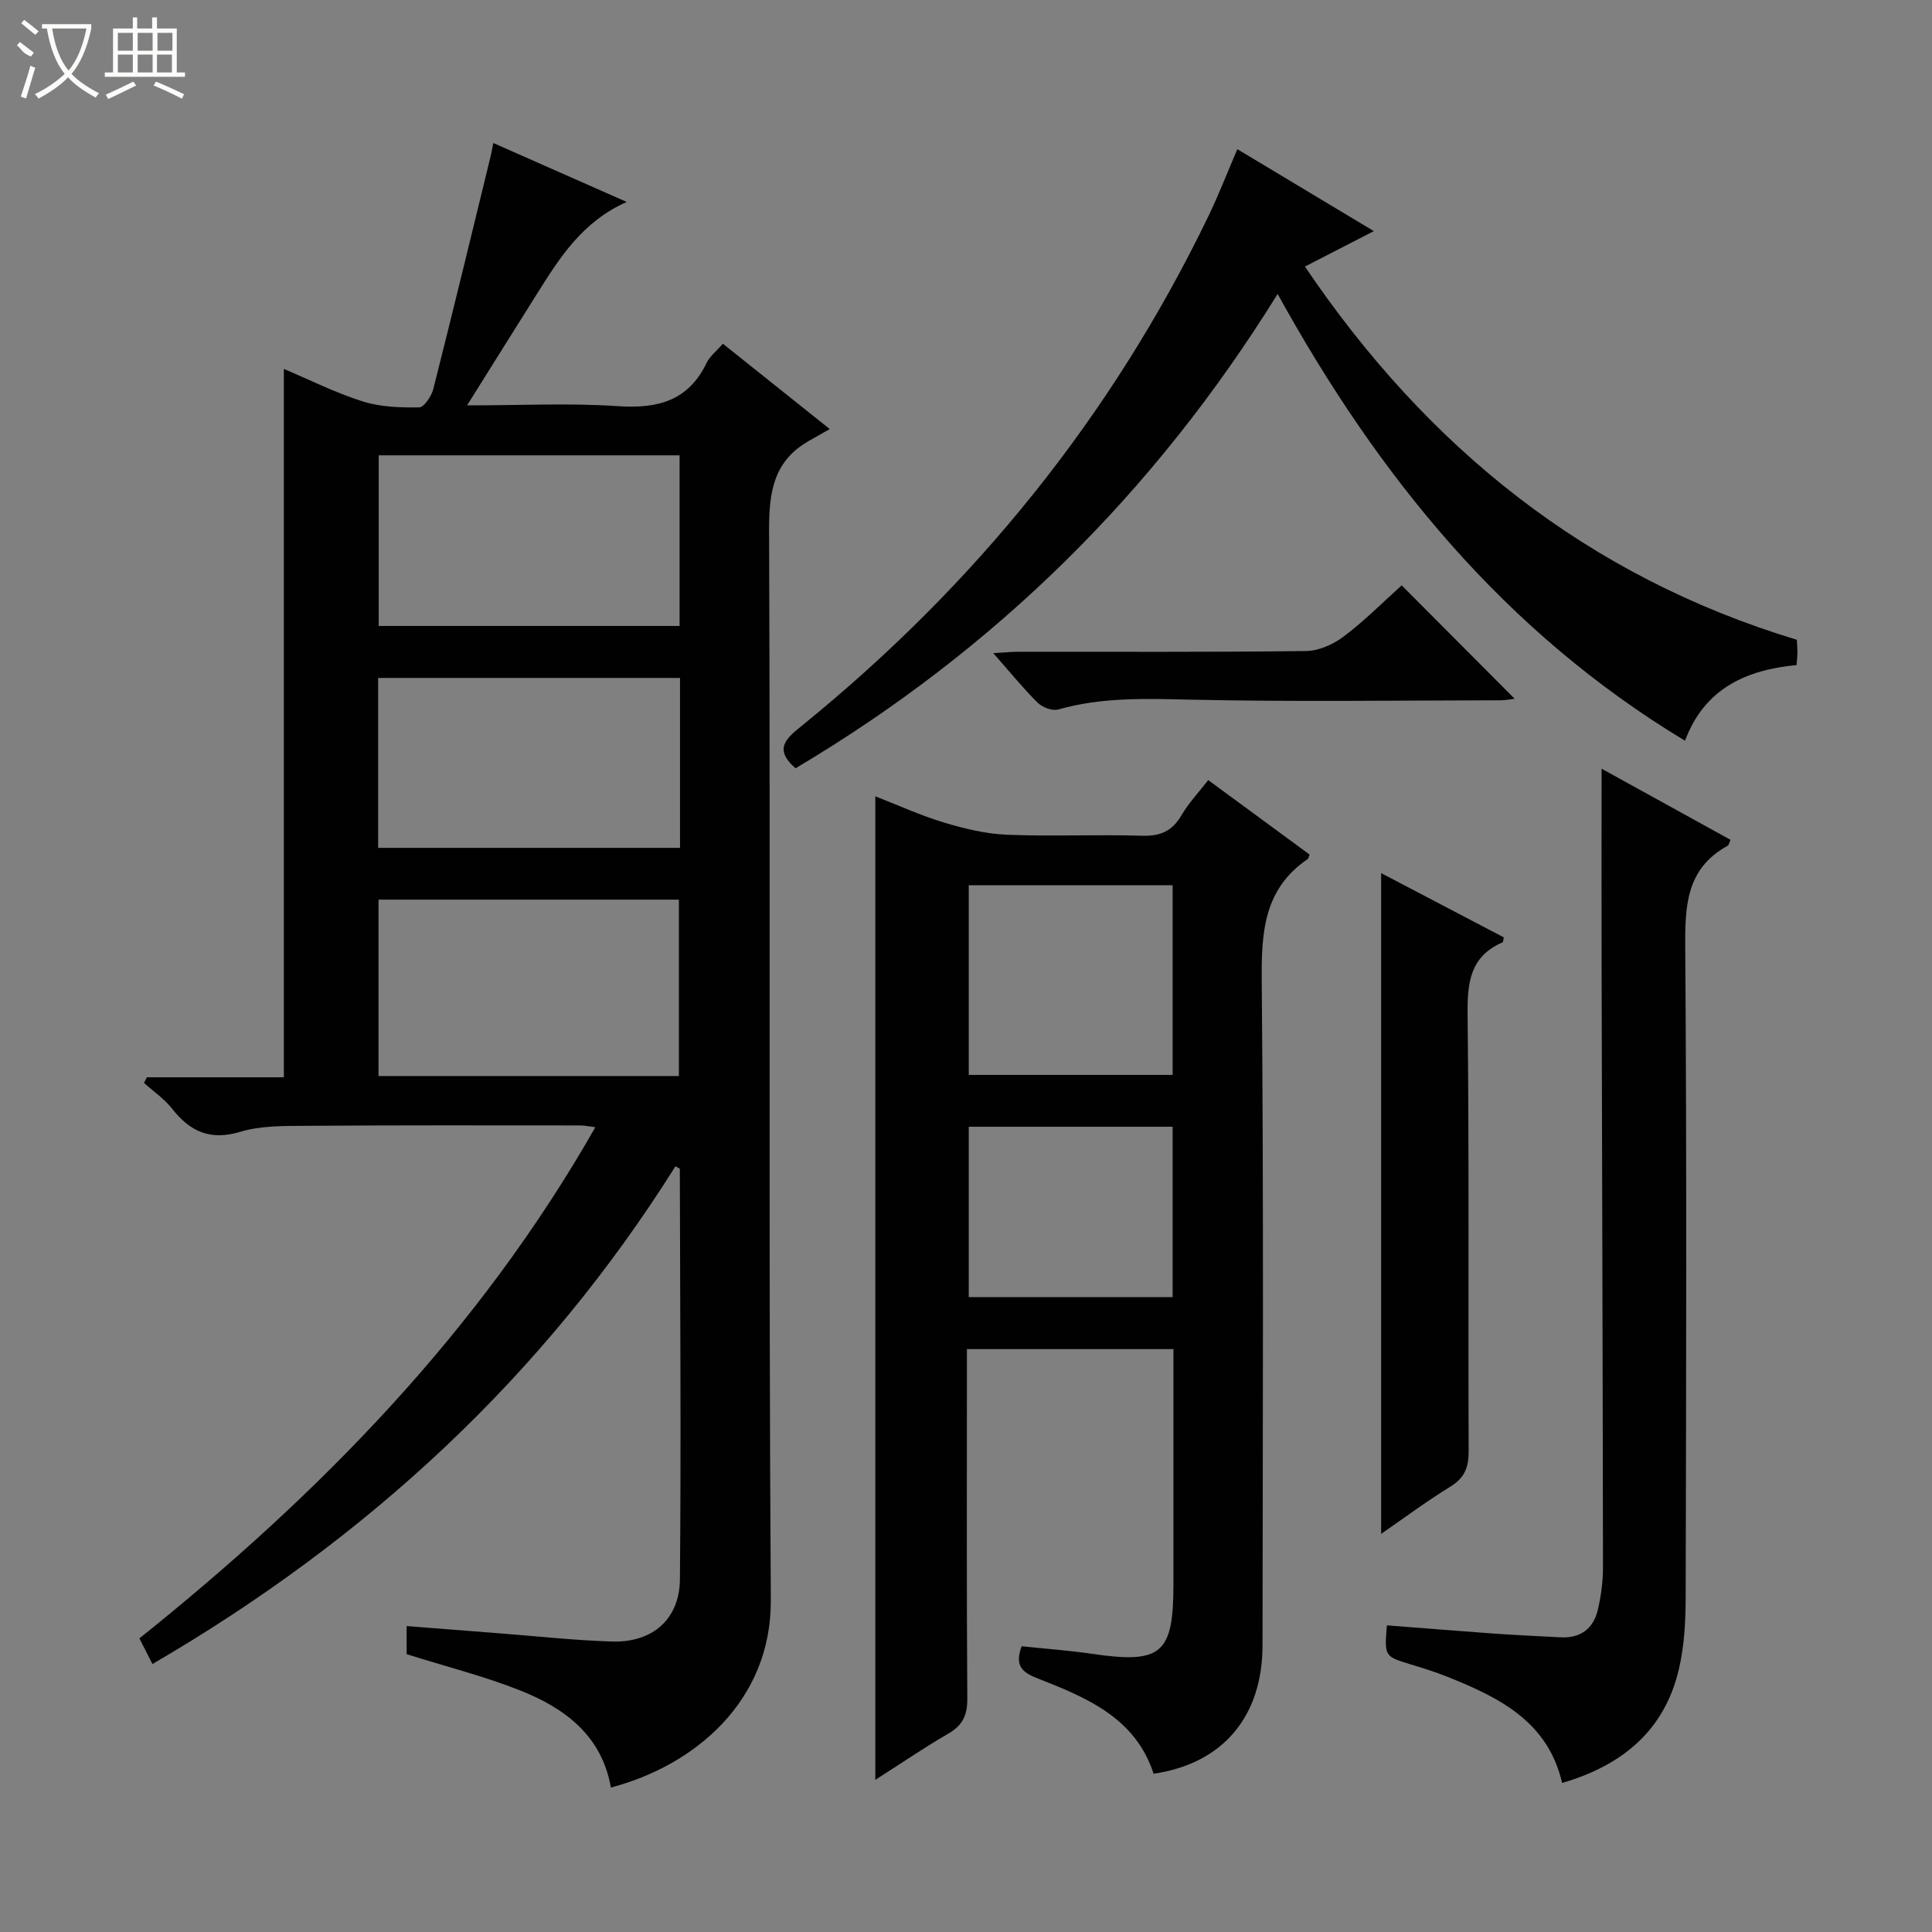 <svg enable-background="new 0 0 400 400" viewBox="0 0 400 400" xmlns="http://www.w3.org/2000/svg"><rect x="0" y="0" width="400" height="400" fill="#808080" stroke="none"/><g fill="#010102"><path d="m31.56 344.52c-1.01-1.99-1.76-3.46-2.7-5.31 37.24-29.8 70.26-63.46 94.4-105.83-1.35-.17-2.23-.37-3.11-.37-19-.01-38-.06-56.99.08-4.48.03-9.17-.04-13.37 1.23-6.26 1.89-10.44-.02-14.19-4.81-1.59-2.03-3.84-3.55-5.78-5.3.2-.39.39-.78.59-1.17h28.36c0-49.16 0-97.73 0-146.66 5.12 2.16 10.56 4.9 16.29 6.72 3.68 1.17 7.8 1.3 11.71 1.25 1.02-.01 2.56-2.32 2.94-3.8 4.07-16.06 7.96-32.18 11.89-48.28.15-.63.26-1.27.54-2.66 8.99 3.97 17.68 7.81 27.61 12.2-9.25 4.13-13.88 11.57-18.54 18.97-4.67 7.41-9.3 14.84-14.51 23.15 11.06 0 21.18-.52 31.21.16 8.22.56 14.57-1.06 18.38-8.94.69-1.43 2.11-2.52 3.38-3.98 6.97 5.57 13.84 11.04 22.12 17.66-1.72.98-3 1.71-4.29 2.44-7.33 4.14-8.3 10.57-8.27 18.5.29 73.82-.12 147.65.36 221.47.14 20.93-15.75 34.3-33.11 38.85-1.89-10.77-9.55-16.45-18.81-20.11-7.53-2.98-15.45-4.97-23.48-7.5 0-1.44 0-3.23 0-5.82 6.6.52 13.13 1.03 19.66 1.54 7.62.59 15.24 1.43 22.87 1.66 8.34.25 13.97-4.57 14.05-12.88.26-28.32.04-56.65-.02-84.97 0-.08-.26-.16-.91-.54-27.2 43.32-63.66 77.07-108.28 103.05zm109-121.74c0-12.47 0-24.5 0-36.52-20.96 0-41.54 0-62.19 0v36.52zm-62.15-128.51v35.33h62.29c0-11.91 0-23.49 0-35.33-20.83 0-41.4 0-62.29 0zm62.38 46.09c-21.15 0-41.85 0-62.5 0v35.18h62.5c0-11.84 0-23.3 0-35.18z"/><path d="m250.15 161.51c7.25 5.33 14.17 10.41 20.99 15.42-.25.63-.27.84-.38.92-9.16 6.22-9.62 15.25-9.53 25.34.41 45.82.21 91.65.16 137.48-.02 14.78-8.26 24.48-22.55 26.56-3.76-11.59-13.89-15.77-24-19.73-3.24-1.27-4.81-2.62-3.32-6.66 4.74.5 9.65.85 14.52 1.56 14.43 2.11 16.9.07 16.91-14.37.01-16.13 0-32.26 0-48.71-14.29 0-28.2 0-42.76 0v5.38c0 22.33-.07 44.66.08 66.99.02 3.4-.94 5.51-3.9 7.22-4.99 2.89-9.77 6.16-15.15 9.59 0-68.13 0-135.57 0-203.63 4.76 1.85 9.39 3.97 14.23 5.43 4.21 1.27 8.63 2.34 12.99 2.52 9.32.38 18.67-.08 27.99.21 3.78.12 6.24-.93 8.16-4.2 1.47-2.53 3.54-4.72 5.56-7.32zm-7.37 21.77c-14.31 0-28.2 0-42.21 0v39.27h42.21c0-13.17 0-25.96 0-39.27zm0 50c-14.32 0-28.21 0-42.21 0v35.27h42.21c0-11.84 0-23.29 0-35.27z"/><path d="m264.52 60.86c-25.58 41.26-58.72 73.82-99.8 98.2-4.78-4.09-1.72-6.36 1.5-8.97 35.67-28.97 63.94-63.87 83.96-105.32 2.15-4.46 3.94-9.1 6-13.88 9.35 5.61 18.42 11.05 28.26 16.96-5.07 2.61-9.42 4.85-14.27 7.34 25.35 37.48 58.36 64.11 101.84 77.27.05.87.13 1.68.13 2.5 0 .81-.09 1.63-.17 2.73-10.42 1.01-19.05 4.8-23.11 15.67-37.35-22.53-63.47-54.69-84.34-92.5z"/><path d="m331.59 159.15c8.82 4.87 17.77 9.8 26.7 14.73-.31.67-.36 1.09-.57 1.21-8.65 4.72-8.87 12.49-8.81 21.2.33 44.79.19 89.59.09 134.39-.01 4.96-.27 10.04-1.39 14.84-2.96 12.74-11.68 19.97-24.19 23.62-2.95-12.76-13.07-17.7-23.75-21.98-2.46-.99-5.01-1.78-7.55-2.55-5.49-1.68-5.5-1.65-4.98-8.1 7.35.57 14.72 1.17 22.09 1.7 4.64.33 9.29.54 13.94.78 4.1.21 6.73-1.83 7.64-5.69.68-2.88 1.08-5.9 1.07-8.86-.05-41.96-.19-83.92-.29-125.89-.03-12.95 0-25.91 0-39.4z"/><path d="m285.95 317.57c0-45.46 0-90.9 0-136.8 8.29 4.34 16.86 8.83 25.39 13.3-.11.5-.1.96-.25 1.03-6.75 2.93-7.31 8.34-7.24 14.98.34 30.11.1 60.24.22 90.35.01 3.33-.8 5.52-3.74 7.33-5.06 3.12-9.85 6.69-14.38 9.81z"/><path d="m290.2 121.19c7.89 7.92 15.61 15.67 23.39 23.48-.62.07-1.79.32-2.96.32-21.31.02-42.62.34-63.92-.13-9.34-.21-18.52-.56-27.62 2.03-1.22.35-3.28-.44-4.26-1.41-3.05-3.02-5.76-6.37-9.19-10.26 2.25-.12 3.79-.28 5.33-.28 19.81-.02 39.62.1 59.43-.15 2.65-.03 5.67-1.39 7.83-3.03 4.35-3.29 8.22-7.2 11.97-10.57z"/></g><path d="m6.4 11.7c-2-.8-1.9-1.6-2.9-2.3l.6-.7c.9.7 1.9 1.4 2.9 2.2zm-2.1 8.3c.7-2.1 1.4-4.2 2-6.4.2.1.6.3 1 .4-.7 2.3-1.3 4.4-1.9 6.4zm3-12.8c-1.1-.9-2.1-1.7-2.9-2.4l.6-.7c1 .8 2 1.5 3 2.4zm1.4-1.3v-.9h10.2v.9c-.9 4.2-2.3 7.3-4.1 9.4 1.3 1.4 3.2 2.7 5.7 4-.2.2-.4.5-.7.9-2.5-1.4-4.4-2.7-5.7-4.2-1.4 1.5-3.5 3-6.1 4.4 0 0 0 0-.1-.1-.3-.4-.5-.7-.7-.8 2.7-1.3 4.7-2.8 6.2-4.2-1.8-2.2-3-5.3-3.7-9.4zm9.2 0h-7.1c.6 3.8 1.7 6.7 3.4 8.7 1.7-2 2.9-4.8 3.7-8.7z" fill="#fbfcfa"/><path d="m31.6 3.6h.9v2.3h4.1v9.1h1.7v.9h-16.6v-.9h1.7v-9.1h4.1v-2.3h.9v2.3h3.1v-2.3zm-4 13.3.6.8c-1.9.9-3.8 1.9-5.8 2.8-.2-.3-.3-.6-.5-.9 2-.9 3.9-1.8 5.7-2.7zm-3.2-10.1v3.7h3.1v-3.7zm0 4.5v3.7h3.1v-3.7zm4.1-4.5v3.7h3.1v-3.7zm0 4.5v3.7h3.1v-3.7zm9.1 9.1c-2.1-1.1-4.1-2-5.8-2.7l.5-.8c2.2.9 4.1 1.8 5.8 2.6l-.4.9zm-1.9-13.6h-3.1v3.7h3.1zm-3.2 4.5v3.7h3.1v-3.7z" fill="#fbfcfa"/></svg>